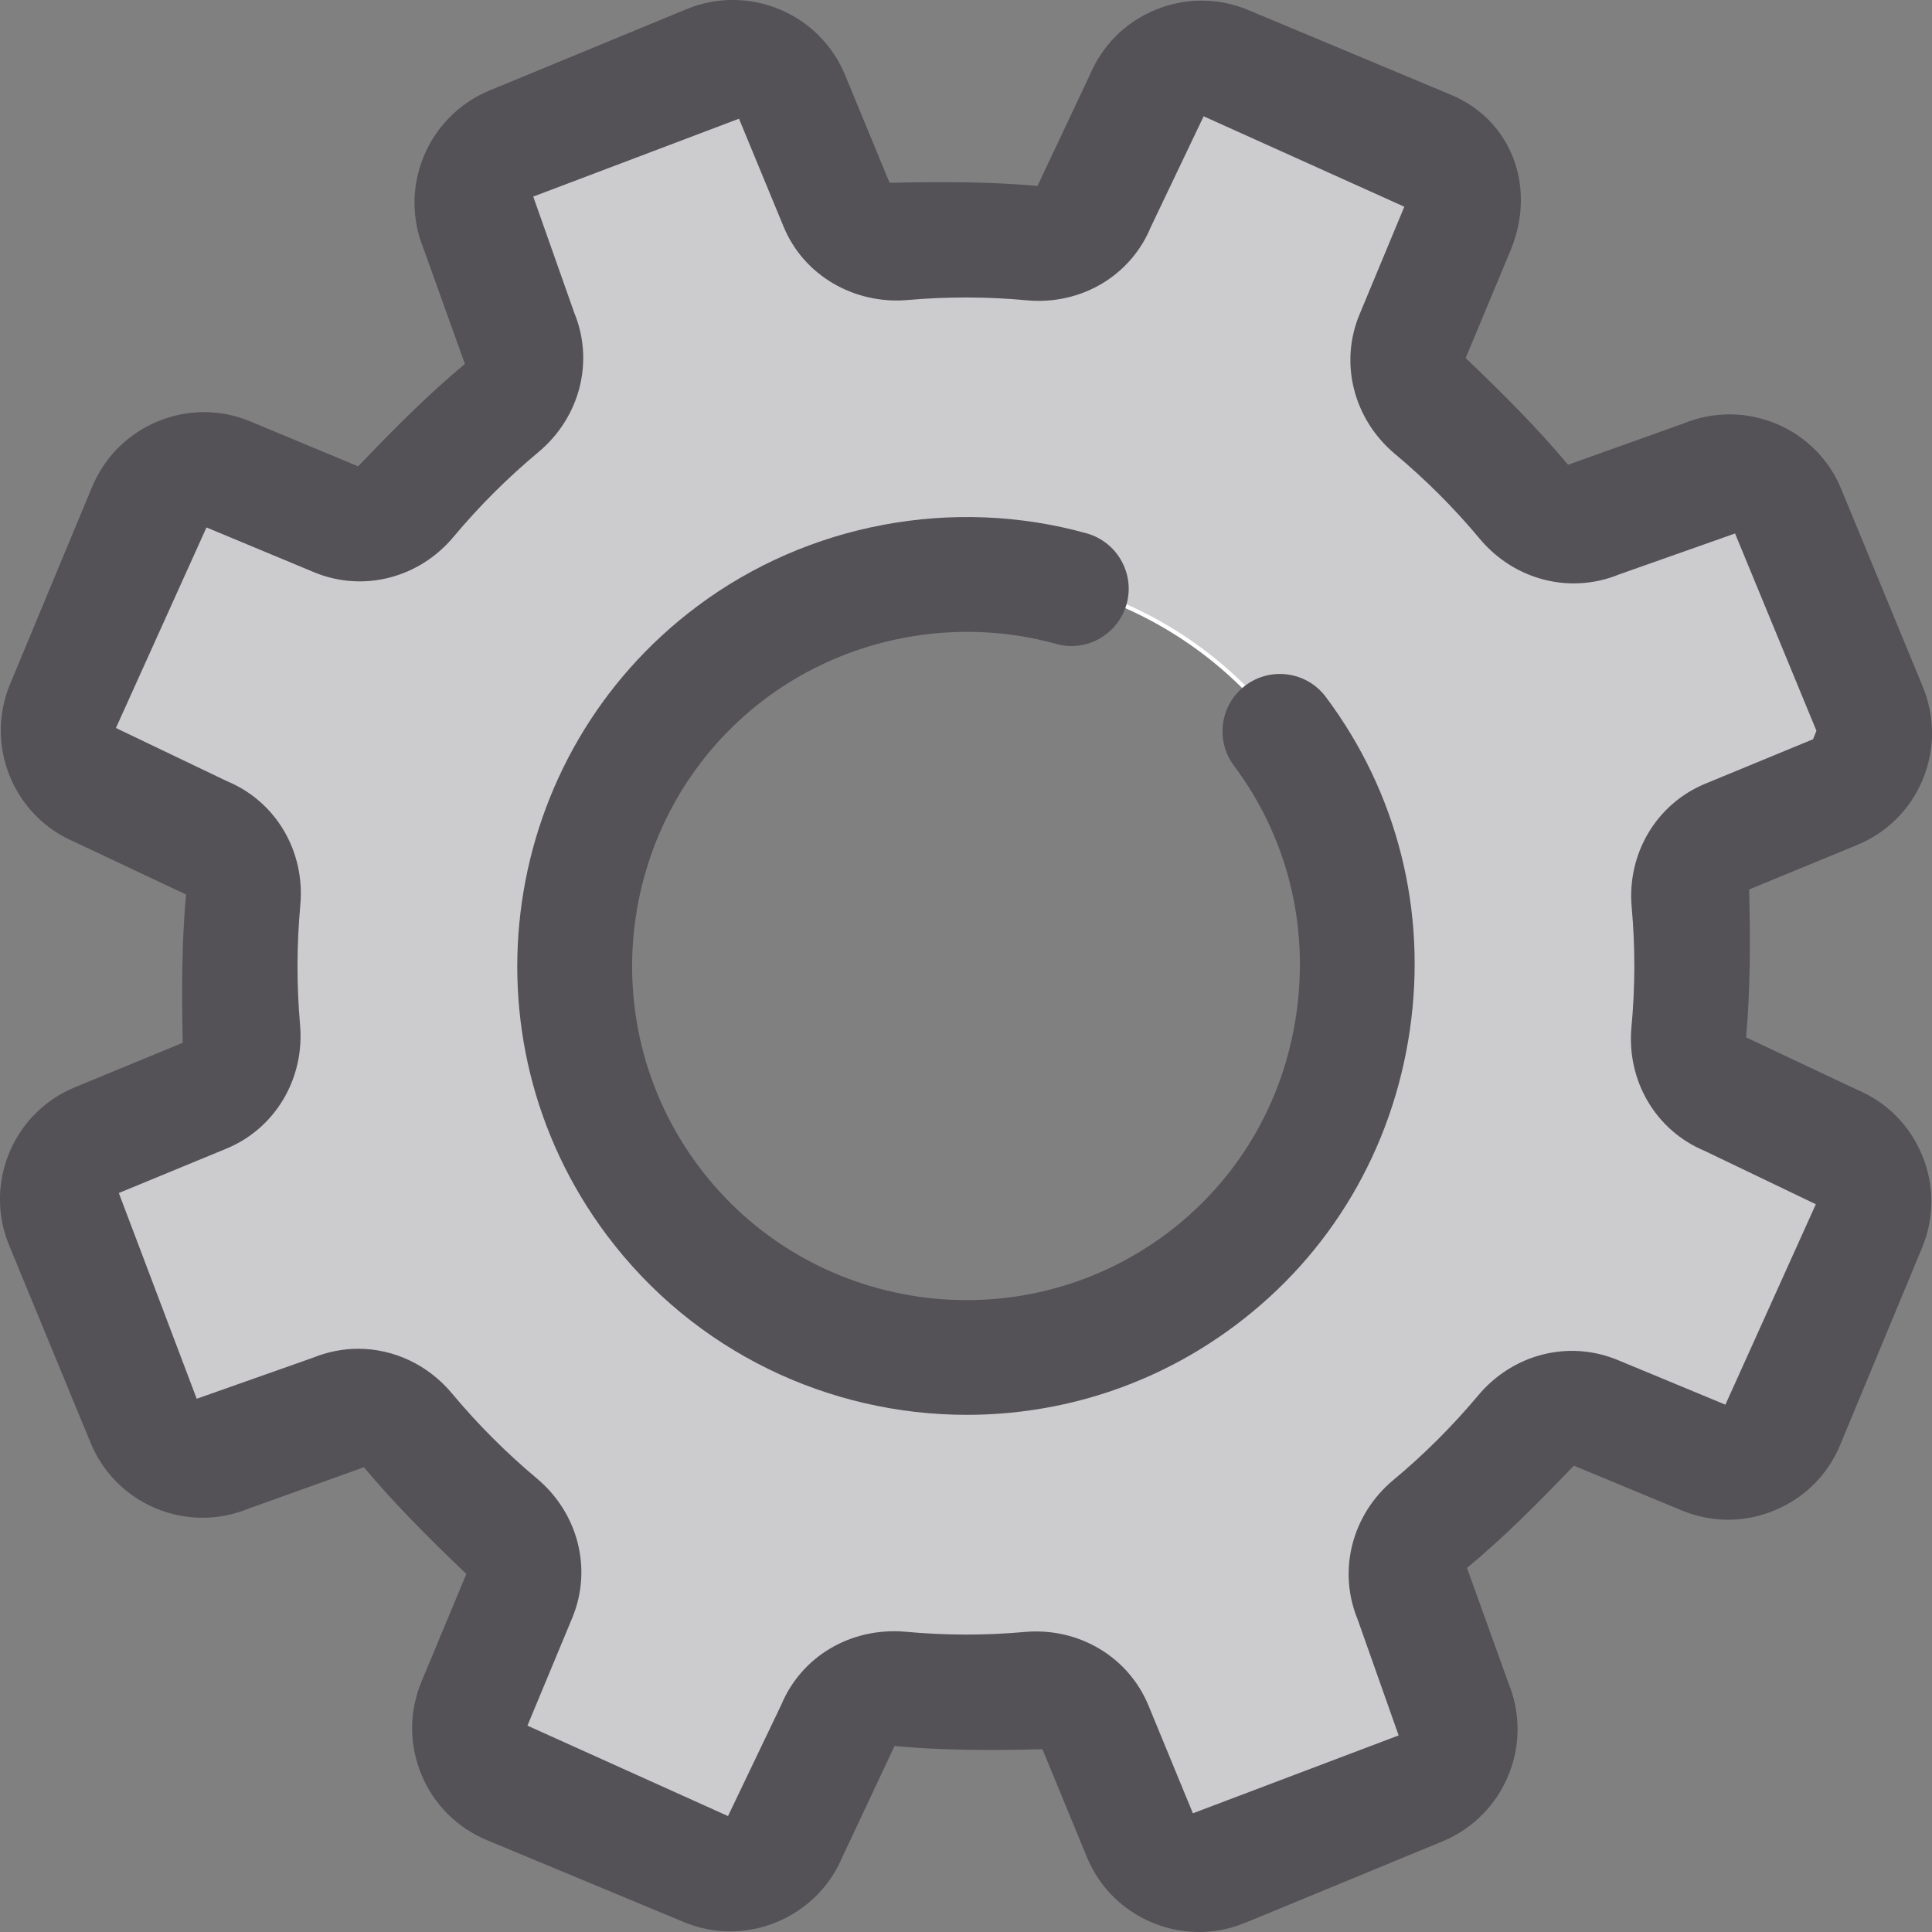<?xml version="1.0" encoding="utf-8"?>
<!-- Generator: Adobe Illustrator 21.0.0, SVG Export Plug-In . SVG Version: 6.00 Build 0)  -->
<svg version="1.1" xmlns="http://www.w3.org/2000/svg" xmlns:xlink="http://www.w3.org/1999/xlink" x="0px" y="0px" width="16px"
	 height="16px" viewBox="0 0 16 16" enable-background="new 0 0 16 16" xml:space="preserve">
<rect x="0" y="0" width="16" height="16" fill="#808080" stroke="none"/>
<g id="Layer_1">
</g>
<g id="Layer_2">
</g>
<g id="messages">
</g>
<g id="messages_x5F_hover">
</g>
<g id="profile">
</g>
<g id="profile_x5F_hover">
</g>
<g id="view_x5F_hover">
</g>
<g id="view_x5F_feedback">
</g>
<g id="no_x5F_feedback_x5F_to_x5F_view">
</g>
<g id="download_x5F_hover">
</g>
<g id="download">
</g>
<g id="no_x5F_feedback_x5F_download">
</g>
<g id="link_x5F_hover">
</g>
<g id="assignment_x5F_link_copy">
</g>
<g id="Layer_21">
</g>
<g id="home_x5F_hover">
</g>
<g id="home_1_">
</g>
<g id="edit_x5F_profile">
</g>
<g id="preferences">
</g>
<g id="notifications">
</g>
<g id="my_x5F_posts">
</g>
<g id="logout">
</g>
<g id="assignment">
</g>
<g id="coursework">
</g>
<g id="forum">
</g>
<g id="quiz">
</g>
<g id="book">
</g>
<g id="database">
</g>
<g id="wiki">
</g>
<g id="choice">
</g>
<g id="workshop">
</g>
<g id="certificate">
</g>
<g id="scheduler">
</g>
<g id="equella">
</g>
<g id="file">
</g>
<g id="folder">
</g>
<g id="ims_x5F_content_x5F_package">
</g>
<g id="label">
</g>
<g id="lightbox_x5F_gallery">
</g>
<g id="nln_x5F_learning_x5F_object">
</g>
<g id="page">
</g>
<g id="subpage">
</g>
<g id="tab_x5F_display">
</g>
<g id="new_x5F_label">
</g>
<g id="url">
</g>
<g id="_x33_60_x5F_degree_x5F_diagnostics">
</g>
<g id="adobe_x5F_connect">
</g>
<g id="attendance_x5F_register">
</g>
<g id="booking">
</g>
<g id="chat">
</g>
<g id="checklist">
</g>
<g id="external_x5F_tool">
</g>
<g id="face_x5F_to_x5F_face">
</g>
<g id="forumNG">
</g>
<g id="glossary">
</g>
<g id="group_x5F_choice">
</g>
<g id="journal">
</g>
<g id="mediasite_x5F_content">
</g>
<g id="nanogong_x5F_voice">
</g>
<g id="questionnaire">
</g>
<g id="scorm_x5F_package">
</g>
<g id="survey">
</g>
<g id="tutorship">
</g>
<g id="advanced_x5F_forum">
</g>
<g id="subcourse">
</g>
<g id="lesson_1_">
</g>
<g id="adaptive_x5F_quiz">
</g>
<g id="ou_x5F_wiki">
</g>
<g id="support_x5F_tracker">
</g>
<g id="view_x5F_comments">
</g>
<g id="no_x5F_comment">
</g>
<g id="attention">
</g>
<g id="search">
	<g>
		<g>
			<g>
				<path fill="#FFFFFF" d="M14.12,3.948L13.227,4.316
					c-0.216,0.089-0.457,0.018-0.607-0.162c-0.232-0.279-0.487-0.534-0.762-0.763
					c-0.18-0.15-0.249-0.391-0.159-0.607l0.371-0.892
					c0.112-0.269,0.031-0.556-0.238-0.668l-1.679-0.702
					C9.884,0.41,9.575,0.537,9.462,0.807L9.091,1.699
					C9.002,1.915,8.781,2.036,8.548,2.014c-0.356-0.033-0.716-0.034-1.078-0.002
					C7.237,2.033,7.017,1.912,6.928,1.695L6.559,0.802
					C6.448,0.533,6.139,0.404,5.869,0.515L4.235,1.189
					c-0.27,0.111-0.398,0.42-0.287,0.69l0.368,0.893
					C4.405,2.989,4.334,3.23,4.154,3.38c-0.279,0.232-0.534,0.487-0.763,0.762
					C3.241,4.321,3,4.39,2.784,4.3L1.892,3.929
					C1.622,3.817,1.313,3.945,1.201,4.214L0.522,5.847
					C0.41,6.116,0.537,6.425,0.807,6.537L1.699,6.909
					c0.216,0.09,0.337,0.31,0.315,0.543C1.981,7.808,1.98,8.168,2.012,8.53
					c0.021,0.233-0.1,0.453-0.316,0.543L0.802,9.441
					c-0.27,0.111-0.398,0.42-0.287,0.69l0.674,1.634
					c0.111,0.27,0.42,0.398,0.69,0.287l0.893-0.368
					c0.216-0.089,0.457-0.018,0.607,0.162c0.232,0.279,0.487,0.534,0.762,0.763
					c0.18,0.15,0.249,0.391,0.159,0.607l-0.371,0.892
					c-0.112,0.269,0.015,0.579,0.285,0.691l1.632,0.679
					c0.269,0.112,0.579-0.015,0.691-0.285l0.371-0.892
					c0.09-0.216,0.31-0.337,0.543-0.315c0.356,0.033,0.716,0.034,1.078,0.002
					c0.233-0.021,0.453,0.1,0.543,0.316l0.368,0.893
					c0.111,0.27,0.42,0.398,0.69,0.287l1.634-0.674
					c0.27-0.111,0.398-0.42,0.287-0.69l-0.368-0.893
					c-0.089-0.216-0.018-0.457,0.162-0.607c0.279-0.232,0.534-0.487,0.763-0.762
					c0.15-0.18,0.391-0.249,0.607-0.159l0.892,0.371
					c0.27,0.112,0.579-0.016,0.691-0.285l0.679-1.632
					c0.112-0.269-0.015-0.579-0.285-0.691l-0.892-0.371
					c-0.216-0.09-0.337-0.31-0.315-0.543c0.033-0.356,0.034-0.716,0.002-1.078
					c-0.021-0.233,0.1-0.453,0.316-0.543l0.893-0.368
					c0.27-0.111,0.398-0.42,0.287-0.69l-0.674-1.634
					C14.699,3.965,14.39,3.837,14.12,3.948z M9.237,10.998
					c-1.656,0.683-3.552-0.106-4.235-1.762s0.106-3.552,1.762-4.235
					c1.656-0.683,3.552,0.106,4.235,1.762
					C11.682,8.419,10.893,10.315,9.237,10.998z"/>
			</g>
		</g>
		<g opacity="0.3">
			<g>
				<path fill="#545157" d="M14.182,3.907L13.28,4.279
					c-0.218,0.09-0.462,0.018-0.613-0.163c-0.235-0.282-0.492-0.539-0.769-0.771
					c-0.182-0.152-0.252-0.395-0.161-0.614l0.375-0.901
					c0.113-0.272,0.032-0.561-0.24-0.674l-1.696-0.71
					C9.903,0.333,9.591,0.462,9.477,0.734L9.103,1.635
					C9.012,1.853,8.789,1.975,8.554,1.954C8.194,1.92,7.83,1.919,7.465,1.951
					C7.23,1.972,7.007,1.85,6.917,1.632L6.545,0.729
					C6.432,0.457,6.12,0.327,5.848,0.44L4.197,1.12
					C3.924,1.233,3.794,1.545,3.907,1.818l0.372,0.902
					c0.09,0.218,0.018,0.462-0.163,0.613c-0.282,0.235-0.539,0.492-0.771,0.769
					C3.193,4.283,2.949,4.354,2.731,4.263L1.83,3.888
					c-0.272-0.113-0.585,0.016-0.698,0.288L0.446,5.825
					C0.333,6.097,0.462,6.409,0.734,6.523L1.635,6.898
					c0.218,0.091,0.34,0.313,0.318,0.549C1.92,7.806,1.919,8.17,1.951,8.535
					c0.021,0.235-0.101,0.458-0.32,0.548L0.73,9.455
					c-0.273,0.112-0.402,0.425-0.29,0.697L1.12,11.803
					c0.112,0.273,0.425,0.402,0.697,0.29l0.902-0.372
					c0.218-0.09,0.462-0.018,0.613,0.163c0.235,0.282,0.492,0.539,0.769,0.771
					c0.182,0.152,0.252,0.395,0.161,0.614l-0.375,0.901
					c-0.113,0.272,0.016,0.585,0.288,0.698l1.649,0.686
					c0.272,0.113,0.585-0.016,0.698-0.288l0.375-0.901
					c0.091-0.218,0.313-0.34,0.549-0.318c0.359,0.033,0.724,0.035,1.089,0.002
					c0.235-0.021,0.458,0.101,0.548,0.32l0.372,0.902
					c0.112,0.273,0.424,0.402,0.697,0.29l1.651-0.681
					c0.273-0.112,0.402-0.425,0.29-0.697l-0.372-0.902
					c-0.09-0.218-0.018-0.462,0.163-0.613c0.282-0.235,0.539-0.492,0.771-0.769
					c0.152-0.182,0.395-0.252,0.614-0.161l0.901,0.375
					c0.272,0.113,0.585-0.016,0.698-0.288l0.686-1.649
					c0.113-0.272-0.016-0.585-0.288-0.698l-0.901-0.375
					c-0.218-0.091-0.34-0.313-0.318-0.549c0.033-0.359,0.035-0.724,0.002-1.089
					c-0.021-0.235,0.101-0.458,0.32-0.548l0.902-0.372
					c0.273-0.112,0.402-0.425,0.29-0.697l-0.681-1.651
					C14.767,3.924,14.455,3.794,14.182,3.907z M9.249,11.028
					c-1.673,0.69-3.588-0.107-4.278-1.78S5.078,5.66,6.751,4.97
					c1.673-0.69,3.588,0.107,4.278,1.78C11.719,8.423,10.922,10.338,9.249,11.028
					z"/>
			</g>
		</g>
		<g>
			<path fill="#545157" d="M8.006,11.717c-1.133,0-2.253-0.515-2.983-1.491
				c-1.228-1.642-0.891-3.977,0.751-5.205c0.916-0.686,2.121-0.912,3.225-0.604
				C9.252,4.488,9.4,4.75,9.33,5.003C9.259,5.255,8.996,5.404,8.745,5.332
				c-0.819-0.227-1.718-0.06-2.401,0.45c-1.222,0.914-1.473,2.653-0.559,3.876
				c0.913,1.222,2.653,1.473,3.876,0.559c0.587-0.439,0.97-1.087,1.075-1.823
				c0.106-0.736-0.077-1.465-0.517-2.053c-0.157-0.21-0.114-0.508,0.096-0.665
				c0.21-0.157,0.508-0.114,0.665,0.096c0.592,0.791,0.839,1.77,0.696,2.757
				s-0.656,1.857-1.447,2.448C9.562,11.477,8.781,11.717,8.006,11.717z"/>
		</g>
		<g>
			<path fill="#545157" d="M9.93,16c-0.394,0-0.77-0.234-0.929-0.621l-0.368-0.893
				c-0.446,0.012-0.839,0.009-1.225-0.026l-0.431,0.917
				c-0.214,0.511-0.804,0.753-1.313,0.541l-1.632-0.679
				c-0.247-0.103-0.44-0.296-0.542-0.543c-0.103-0.248-0.102-0.521,0-0.768
				l0.372-0.893c-0.323-0.309-0.6-0.587-0.848-0.884l-0.954,0.342
				c-0.247,0.102-0.52,0.102-0.768-0.001c-0.247-0.103-0.44-0.296-0.542-0.544
				l-0.674-1.634c-0.102-0.247-0.102-0.52,0.001-0.768
				c0.103-0.247,0.296-0.44,0.544-0.542l0.892-0.368
				C1.505,8.187,1.505,7.796,1.541,7.408L0.625,6.976
				C0.113,6.763-0.129,6.175,0.084,5.664L0.763,4.032
				c0.103-0.247,0.296-0.44,0.543-0.542C1.555,3.387,1.827,3.387,2.075,3.491
				L2.966,3.862c0.308-0.322,0.585-0.599,0.884-0.848l-0.342-0.954
				C3.298,1.549,3.542,0.962,4.053,0.75l1.635-0.675
				c0.511-0.21,1.099,0.034,1.31,0.545l0.369,0.894
				c0.446-0.01,0.838-0.009,1.225,0.026l0.432-0.916
				c0.103-0.247,0.296-0.44,0.543-0.542c0.248-0.102,0.521-0.103,0.768,0
				l1.681,0.703c0.5,0.208,0.712,0.762,0.494,1.288l-0.372,0.892
				c0.323,0.309,0.599,0.586,0.848,0.884l0.954-0.341
				c0.248-0.102,0.52-0.102,0.769,0.001c0.247,0.103,0.44,0.297,0.541,0.545
				l0.674,1.634l0,0c0.102,0.248,0.102,0.521-0.001,0.768
				c-0.103,0.248-0.296,0.44-0.544,0.542l-0.893,0.368
				c0.01,0.447,0.009,0.839-0.026,1.225l0.916,0.432
				c0.248,0.103,0.44,0.296,0.542,0.544c0.103,0.248,0.102,0.521-0.001,0.768
				l-0.678,1.632c-0.103,0.248-0.296,0.44-0.545,0.542
				c-0.248,0.103-0.521,0.102-0.768-0.001l-0.892-0.37
				c-0.31,0.323-0.587,0.6-0.885,0.847l0.343,0.953
				c0.211,0.512-0.034,1.099-0.545,1.311l-1.635,0.675
				C10.187,15.975,10.058,16,9.93,16z M2.966,11.17
				c0.293,0,0.579,0.131,0.779,0.372c0.211,0.253,0.447,0.489,0.701,0.702
				c0.343,0.287,0.461,0.751,0.293,1.155l-0.371,0.892l1.661,0.749l0.441-0.921
				c0.168-0.403,0.576-0.643,1.025-0.606c0.332,0.031,0.665,0.032,0.993,0.002
				c0.444-0.039,0.857,0.206,1.023,0.609l0.368,0.893l1.704-0.645l-0.34-0.962
				c-0.166-0.404-0.047-0.867,0.296-1.153c0.254-0.211,0.49-0.447,0.703-0.701
				c0.287-0.343,0.75-0.461,1.155-0.293l0.892,0.37l0.749-1.66l-0.921-0.442
				c-0.404-0.168-0.647-0.58-0.606-1.025c0.031-0.329,0.032-0.663,0.002-0.992
				c-0.04-0.445,0.205-0.856,0.608-1.023l0.894-0.369l0.028-0.07l-0.674-1.634
				l-0.963,0.34c-0.404,0.165-0.867,0.046-1.153-0.298
				c-0.211-0.253-0.447-0.489-0.701-0.701c-0.343-0.288-0.461-0.752-0.293-1.155
				l0.371-0.892l-1.662-0.749L9.53,1.881c-0.167,0.404-0.578,0.647-1.026,0.606
				C8.174,2.456,7.84,2.456,7.512,2.485C7.073,2.521,6.655,2.281,6.489,1.876
				L6.12,0.983l-1.704,0.645l0.34,0.963C4.922,2.994,4.803,3.458,4.458,3.745
				C4.204,3.957,3.967,4.193,3.756,4.446C3.469,4.789,3.006,4.907,2.601,4.739
				L1.71,4.368L0.96,6.029l0.921,0.441c0.404,0.168,0.647,0.58,0.606,1.026
				C2.457,7.826,2.456,8.159,2.485,8.487c0.039,0.447-0.206,0.858-0.609,1.025
				L0.984,9.88L1.629,11.584l0.963-0.34C2.713,11.195,2.84,11.17,2.966,11.17z"
				/>
		</g>
	</g>
</g>
<g id="submitted">
</g>
<g id="feedback">
</g>
<g id="dnd_x5F_arrow">
</g>
</svg>
